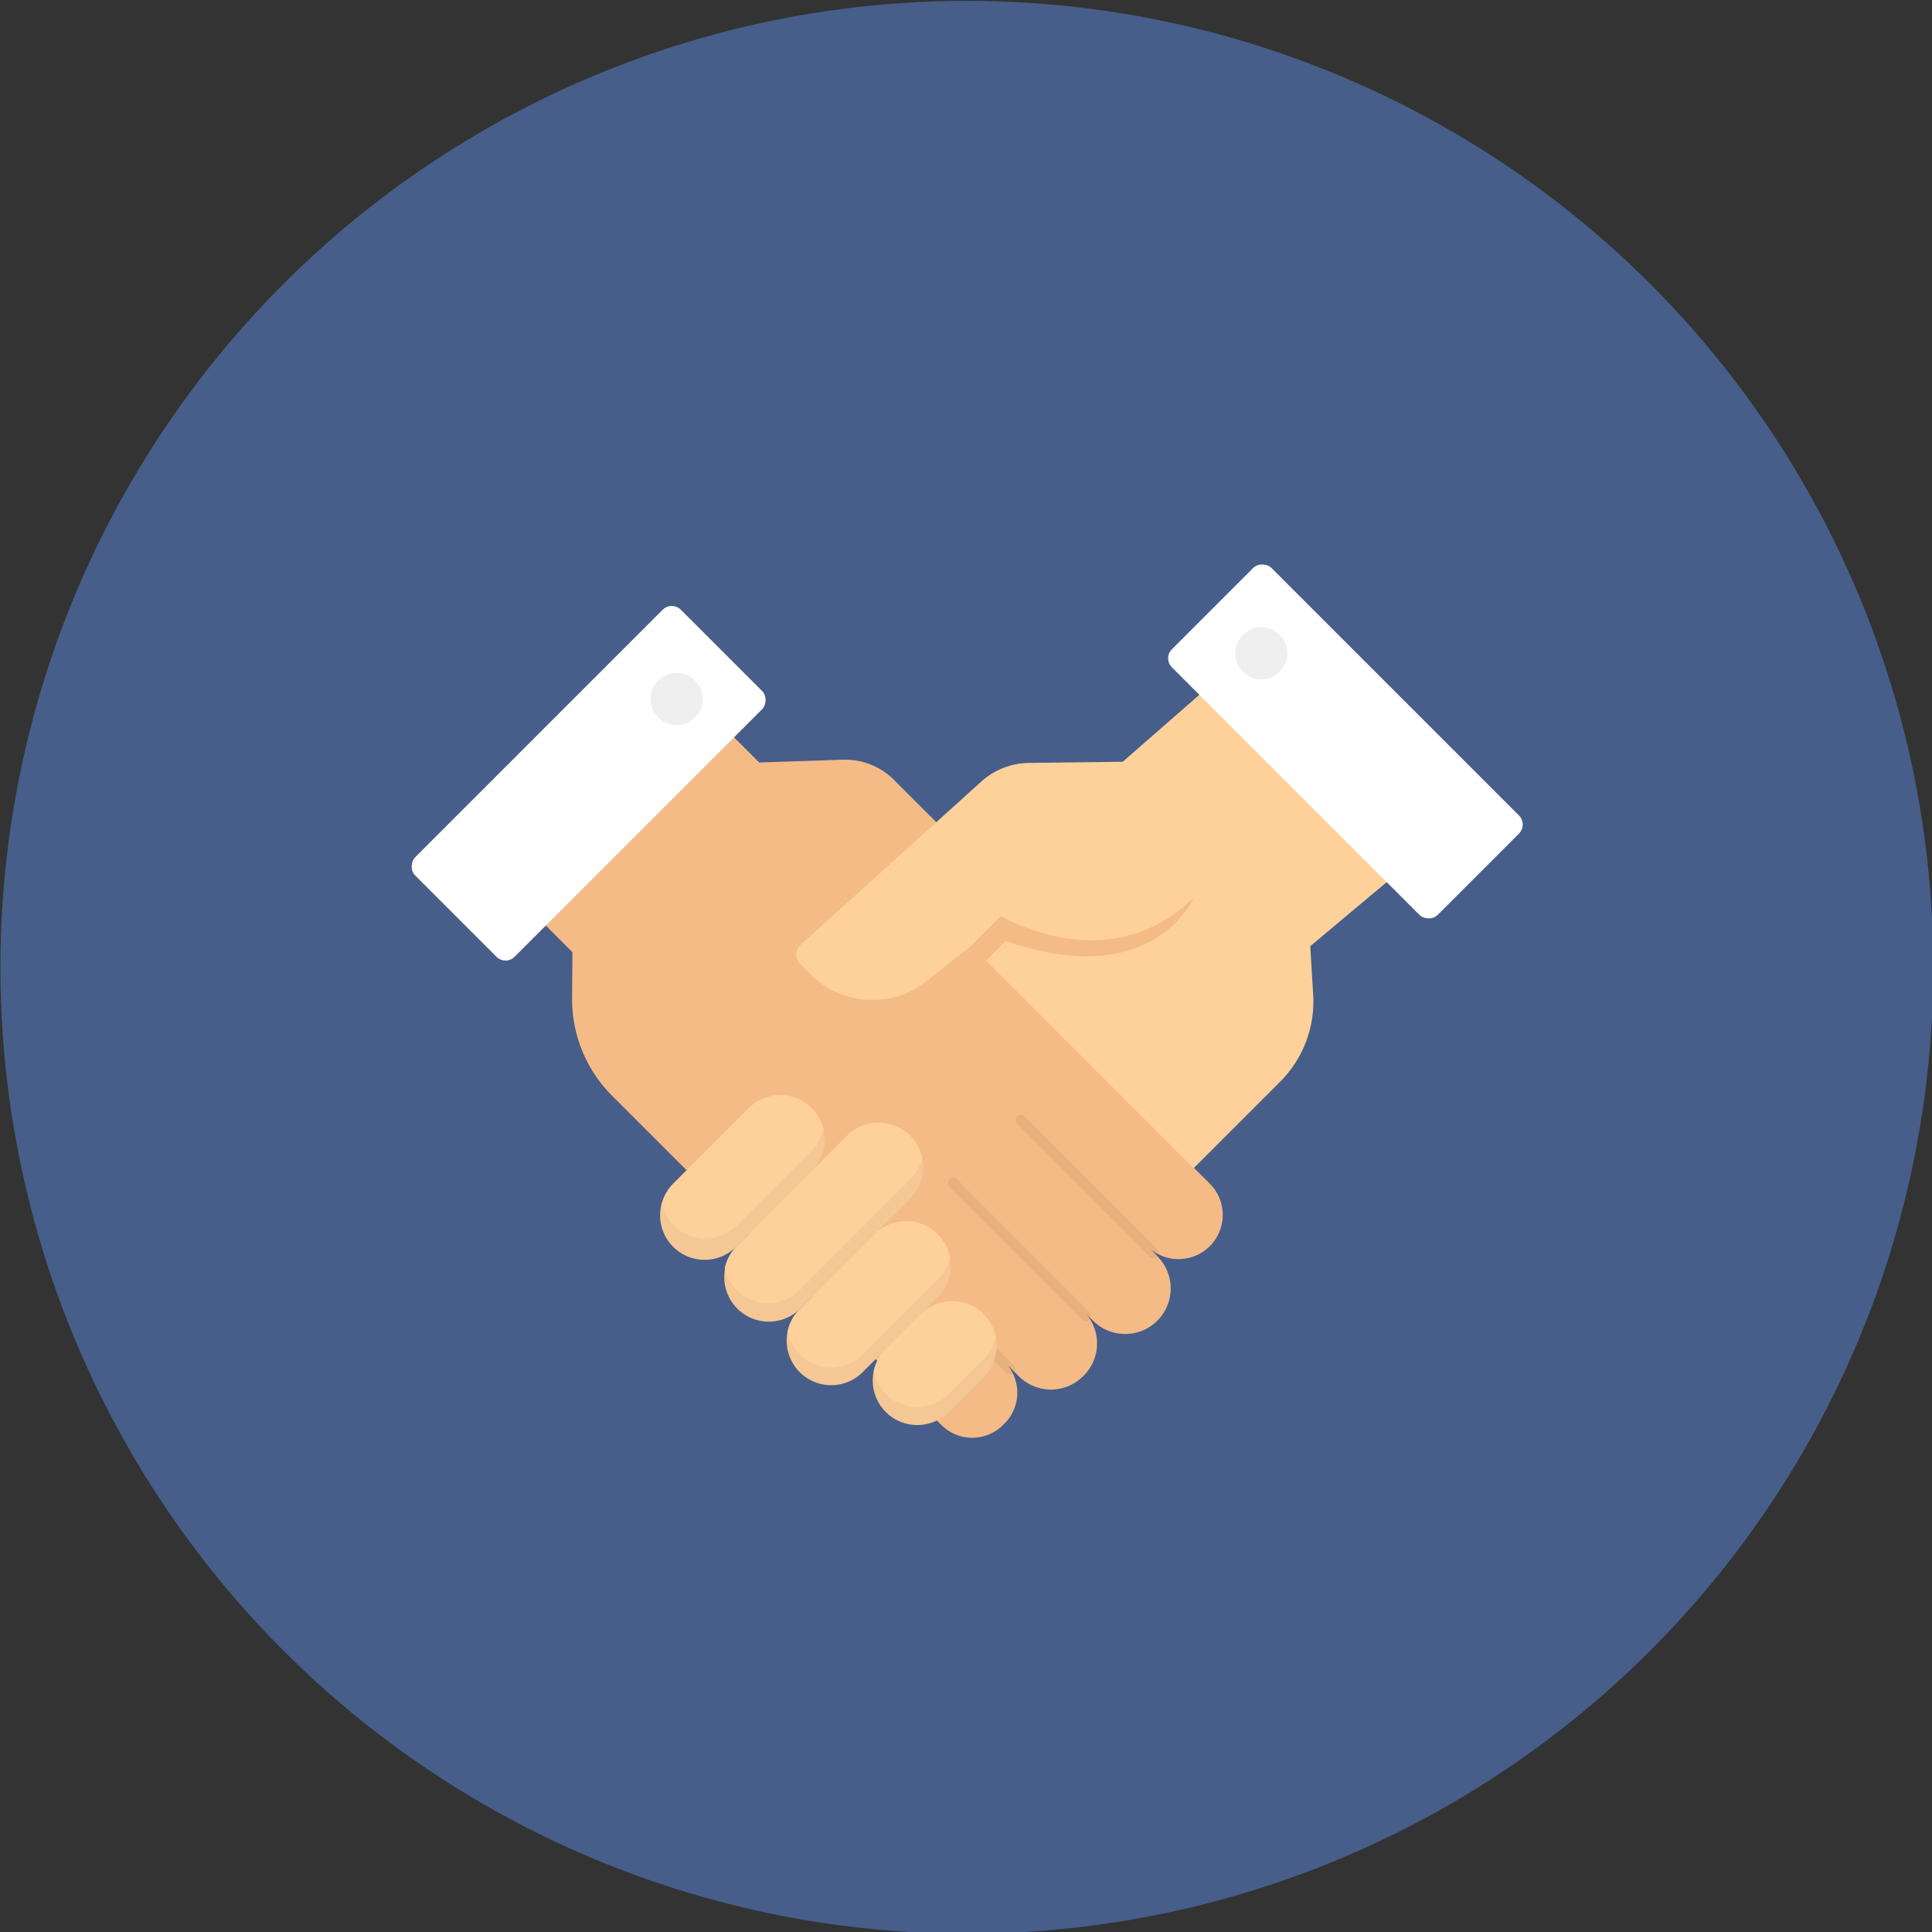 <?xml version="1.0" encoding="UTF-8" standalone="no"?>
<svg
   xmlns:dc="http://purl.org/dc/elements/1.1/"
   xmlns:cc="http://creativecommons.org/ns#"
   xmlns:rdf="http://www.w3.org/1999/02/22-rdf-syntax-ns#"
   xmlns:svg="http://www.w3.org/2000/svg"
   xmlns="http://www.w3.org/2000/svg"
   xmlns:sodipodi="http://sodipodi.sourceforge.net/DTD/sodipodi-0.dtd"
   xmlns:inkscape="http://www.inkscape.org/namespaces/inkscape"
   width="80mm"
   height="80mm"
   viewBox="0 0 80 80"
   version="1.1"
   id="svg8"
   inkscape:version="1.0.1 (3bc2e813f5, 2020-09-07)"
   sodipodi:docname="mision.svg">
  <rect x="0" y="0" width="80" height="80" fill="#333333" stroke="none"/>
  <defs
     id="defs2" />
  <sodipodi:namedview
     id="base"
     pagecolor="#ffffff"
     bordercolor="#666666"
     borderopacity="1.0"
     inkscape:pageopacity="0.0"
     inkscape:pageshadow="2"
     inkscape:zoom="1.4"
     inkscape:cx="102.29728"
     inkscape:cy="115.60394"
     inkscape:document-units="mm"
     inkscape:current-layer="layer1"
     inkscape:document-rotation="0"
     showgrid="false"
     inkscape:window-width="1317"
     inkscape:window-height="712"
     inkscape:window-x="49"
     inkscape:window-y="28"
     inkscape:window-maximized="1"
     fit-margin-top="0"
     fit-margin-left="0"
     fit-margin-right="0"
     fit-margin-bottom="0" />
  <g
     inkscape:label="Layer 1"
     inkscape:groupmode="layer"
     id="layer1"
     style="display:inline"
     transform="translate(-79.015,-121.349)">
    <g
       id="g1191"
       transform="matrix(0.591,0,0,0.591,56.515,73.849)">
      <g
         id="Circle_Grid"
         data-name="Circle Grid"
         transform="matrix(1.058,0,0,1.058,38.1,80.433)"
         style="fill:#465e89;fill-opacity:1">
        <circle
           cx="64"
           cy="64"
           fill="#3b5059"
           r="64"
           id="circle227"
           style="fill:#465e89;fill-opacity:1" />
      </g>
      <path
         d="m 100.713,135.019 3.26,3.26 -1.713,4.456 20.571,20.567 a 3.096,3.096 0 0 1 -3.556,4.969 3.031,3.031 0 0 1 -0.819,-0.586 l 0.673,0.673 c 0.021,0.021 0.044,0.044 0.064,0.068 a 3.189,3.189 0 0 1 -4.574,4.445 l -0.62,-0.62 a 3.229,3.229 0 0 1 0.467,0.588 3.183,3.183 0 0 1 -0.465,3.916 l -0.044,0.044 a 3.185,3.185 0 0 1 -4.502,0 l -1.005,-1.009 a 3.053,3.053 0 0 1 0,4.325 l -0.097,0.097 a 3.059,3.059 0 0 1 -4.325,0 L 80.953,157.14 a 9.558,9.558 0 0 1 -2.799,-6.829 l 0.023,-3.226 -5.328,-5.328 13.193,-13.184 5.222,5.222 5.865,-0.194 a 4.844,4.844 0 0 1 3.584,1.417 z"
         fill="#f4bb87"
         id="path230"
         style="stroke-width:1.058" />
      <path
         d="m 122.593,128.627 -5.859,5.116 -6.562,0.082 a 5.109,5.109 0 0 0 -3.362,1.318 l -12.674,11.458 a 0.878,0.878 0 0 0 -0.032,1.27 l 0.777,0.777 a 6.1,6.1 0 0 0 8.104,0.467 l 3.124,-2.478 15.587,15.59 6.07,-6.07 a 7.937,7.937 0 0 0 2.311,-6.097 l -0.205,-3.394 5.855,-4.905 z"
         fill="#fed19a"
         id="path232"
         style="stroke-width:1.058" />
      <path
         d="m 95.856,160.226 a 3.109,3.109 0 0 1 -0.917,2.205 l -5.251,5.255 a 3.121,3.121 0 1 1 -4.413,-4.413 l 5.251,-5.255 a 3.12,3.12 0 0 1 5.329,2.208 z"
         fill="#f4c795"
         id="path234"
         style="stroke-width:1.058" />
      <path
         d="m 95.773,159.504 a 3.128,3.128 0 0 1 -0.833,1.482 l -5.251,5.251 a 3.12,3.12 0 0 1 -5.242,-1.482 3.103,3.103 0 0 1 0.83,-1.482 l 5.251,-5.255 a 3.124,3.124 0 0 1 5.245,1.482 z"
         fill="#fed19a"
         id="path236"
         style="stroke-width:1.058" />
      <path
         d="m 102.751,162.154 a 3.113,3.113 0 0 1 -0.913,2.208 l -7.736,7.736 a 3.121,3.121 0 0 1 -4.413,-4.413 l 7.736,-7.736 a 3.119,3.119 0 0 1 5.326,2.205 z"
         fill="#f4c795"
         id="path238"
         style="stroke-width:1.058" />
      <path
         d="m 102.681,161.488 a 3.102,3.102 0 0 1 -0.847,1.54 l -7.736,7.736 a 3.12,3.12 0 0 1 -5.25,-1.537 3.102,3.102 0 0 1 0.847,-1.54 l 7.736,-7.736 a 3.12,3.12 0 0 1 5.255,1.54 z"
         fill="#fed19a"
         id="path240"
         style="stroke-width:1.058" />
      <path
         d="m 104.682,169.052 a 3.109,3.109 0 0 1 -0.917,2.204 l -5.251,5.255 a 3.12,3.12 0 0 1 -5.326,-2.203 3.281,3.281 0 0 1 0.059,-0.615 3.111,3.111 0 0 1 0.853,-1.587 l 5.251,-5.255 a 3.125,3.125 0 0 1 5.269,1.593 3.281,3.281 0 0 1 0.06,0.609 z"
         fill="#f4c795"
         id="path242"
         style="stroke-width:1.058" />
      <path
         d="m 104.623,168.437 a 3.151,3.151 0 0 1 -0.856,1.587 l -5.251,5.251 a 3.122,3.122 0 0 1 -5.266,-1.587 3.111,3.111 0 0 1 0.853,-1.587 l 5.251,-5.255 a 3.125,3.125 0 0 1 5.269,1.593 z"
         fill="#fed19a"
         id="path244"
         style="stroke-width:1.058" />
      <rect
         fill="#2cbfae"
         height="26.327"
         rx="0.895"
         transform="rotate(-45)"
         width="9.856"
         x="-4.914"
         y="173.978"
         id="rect246"
         style="fill:#ffffff;stroke-width:1.058" />
      <circle
         cx="126.445"
         cy="126.149"
         fill="#eeefee"
         r="1.828"
         id="circle248"
         style="stroke-width:1.058" />
      <rect
         fill="#69b0ee"
         height="26.327"
         rx="0.895"
         transform="rotate(45)"
         width="9.856"
         x="146.792"
         y="26.39"
         id="rect250"
         style="fill:#ffffff;stroke-width:1.058" />
      <circle
         cx="85.477"
         cy="129.352"
         fill="#eeefee"
         r="1.828"
         id="circle252"
         style="stroke-width:1.058" />
      <g
         fill="#e6b17d"
         id="g260"
         transform="matrix(1.058,0,0,1.058,38.1,80.433)">
        <path
           d="m 67.806,73.865 8.8,8.8 a 0.354,0.354 0 0 1 0.094,0.333 2.864,2.864 0 0 1 -0.774,-0.554 l 0.636,0.636 c 0.02,0.02 0.042,0.042 0.06,0.064 a 0.078,0.078 0 0 1 -0.016,0.02 0.353,0.353 0 0 1 -0.5,0 l -8.8,-8.8 a 0.354,0.354 0 0 1 0.5,-0.5 z"
           id="path254" />
        <path
           d="m 65.3,88.555 1.806,1.806 a 0.348,0.348 0 0 1 0.052,0.431 L 66.47,90.1 a 2.877,2.877 0 0 1 0.572,0.811 0.348,0.348 0 0 1 -0.431,-0.052 l -1.806,-1.806 z"
           id="path256" />
        <path
           d="m 63.335,78.037 8.8,8.8 a 0.351,0.351 0 0 1 0.066,0.4 l -0.486,-0.486 a 3.051,3.051 0 0 1 0.441,0.556 0.105,0.105 0 0 1 -0.02,0.024 0.353,0.353 0 0 1 -0.5,0 l -8.8,-8.8 a 0.354,0.354 0 0 1 0.5,-0.5 z"
           id="path258" />
      </g>
      <path
         d="m 107.896,174.664 a 3.102,3.102 0 0 1 -0.917,2.205 l -2.434,2.434 a 3.12,3.12 0 0 1 -5.326,-2.208 3.017,3.017 0 0 1 0.066,-0.635 3.105,3.105 0 0 1 0.847,-1.573 l 2.434,-2.434 a 3.123,3.123 0 0 1 4.413,0 3.086,3.086 0 0 1 0.847,1.576 3.015,3.015 0 0 1 0.07,0.635 z"
         fill="#f4c795"
         id="path262"
         style="stroke-width:1.058" />
      <path
         d="m 107.83,174.032 a 3.102,3.102 0 0 1 -0.847,1.57 l -2.434,2.434 a 3.119,3.119 0 0 1 -5.26,-1.573 3.105,3.105 0 0 1 0.847,-1.573 l 2.434,-2.434 a 3.123,3.123 0 0 1 4.413,0 3.086,3.086 0 0 1 0.847,1.576 z"
         fill="#fed19a"
         id="path264"
         style="stroke-width:1.058" />
      <path
         d="m 106.111,146.638 2.092,-2.092 c 0,0 7.551,4.597 13.53,-1.31 0,0 -2.822,6.69 -13.187,3.06 l -1.39,1.39 z"
         fill="#f4bb87"
         id="path266"
         style="stroke-width:1.058" />
    </g>
  </g>
</svg>
